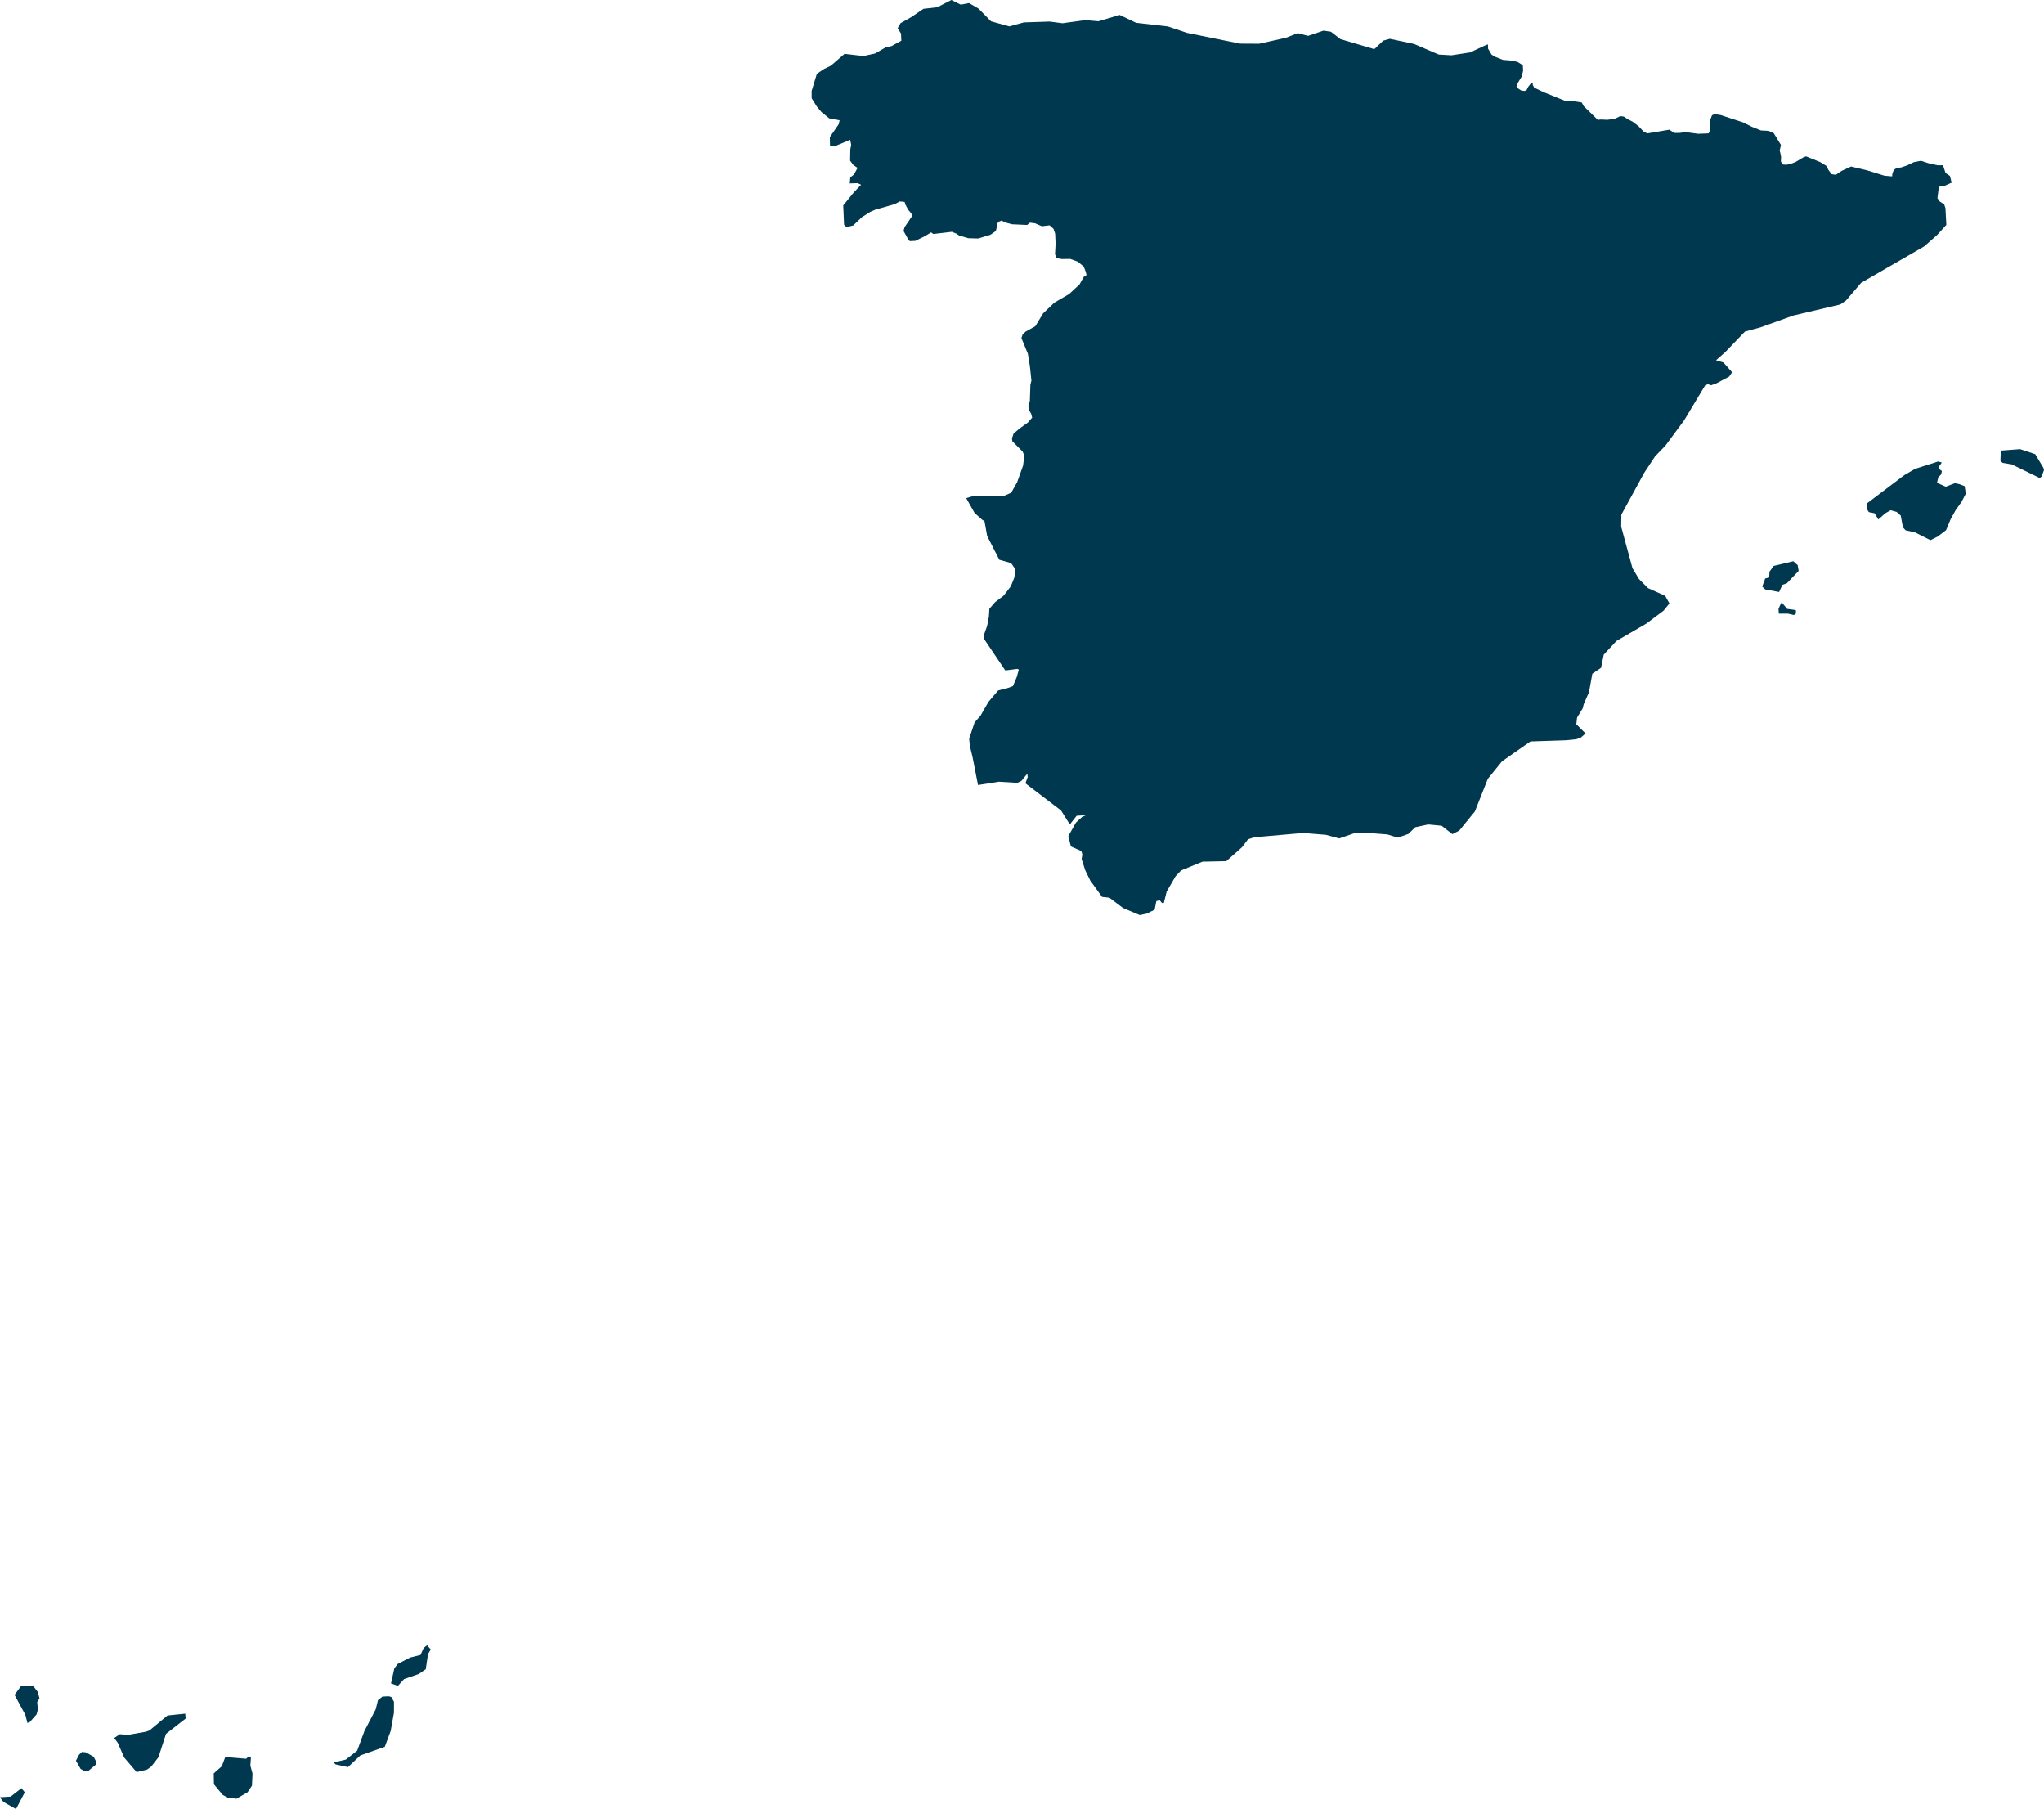 <svg xmlns="http://www.w3.org/2000/svg" xmlns:ev="http://www.w3.org/2001/xml-events" xmlns:xlink="http://www.w3.org/1999/xlink" baseProfile="full" height="55.829" version="1.1" viewBox="424.732 326.553 63.098 55.829" width="63.098" fill="#00394f">
	<defs/>
	<path class="land" d="M 470.665,327.922 L 470.669,328.056 L 470.779,328.24 L 470.893,328.308 L 471.133,328.402 L 471.318,328.415 L 471.57,328.459 L 471.741,328.565 L 471.751,328.73 L 471.708,328.914 L 471.604,329.083 L 471.545,329.212 L 471.6,329.286 L 471.69,329.344 L 471.787,329.36 L 471.853,329.341 L 471.903,329.239 L 471.998,329.114 L 472.051,329.098 L 472.047,329.169 L 472.092,329.257 L 472.401,329.404 L 473.079,329.678 L 473.345,329.683 L 473.56,329.715 L 473.623,329.83 L 474.055,330.252 L 474.158,330.241 L 474.35,330.251 L 474.582,330.217 L 474.75,330.138 L 474.86,330.151 L 474.982,330.233 L 475.124,330.304 L 475.308,330.443 L 475.472,330.614 L 475.585,330.67 L 476.266,330.555 L 476.418,330.656 L 476.579,330.655 L 476.76,330.629 L 477.154,330.682 L 477.474,330.669 L 477.503,330.627 L 477.53,330.247 L 477.581,330.112 L 477.657,330.076 L 477.846,330.103 L 478.535,330.328 L 478.819,330.469 L 479.092,330.579 L 479.33,330.591 L 479.488,330.665 L 479.709,331.025 L 479.671,331.206 L 479.691,331.273 L 479.714,331.398 L 479.708,331.537 L 479.766,331.628 L 479.871,331.639 L 480.005,331.612 L 480.152,331.558 L 480.41,331.404 L 480.487,331.379 L 480.919,331.554 L 481.11,331.671 L 481.176,331.798 L 481.275,331.928 L 481.404,331.947 L 481.588,331.824 L 481.875,331.692 L 482.363,331.808 L 482.906,331.976 L 483.141,331.996 L 483.149,331.914 L 483.192,331.797 L 483.281,331.738 L 483.415,331.721 L 483.601,331.659 L 483.813,331.557 L 484.034,331.515 L 484.265,331.591 L 484.544,331.653 L 484.711,331.652 L 484.791,331.892 L 484.926,331.983 L 484.979,332.191 L 484.731,332.299 L 484.585,332.314 L 484.54,332.669 L 484.61,332.769 L 484.749,332.863 L 484.787,332.972 L 484.815,333.492 L 484.531,333.805 L 484.133,334.156 L 482.185,335.281 L 481.721,335.824 L 481.544,335.949 L 480.096,336.29 L 479.084,336.654 L 478.599,336.786 L 477.993,337.417 L 477.706,337.671 L 477.935,337.741 L 478.202,338.042 L 478.112,338.175 L 477.723,338.381 L 477.553,338.444 L 477.461,338.411 L 477.374,338.439 L 476.722,339.524 L 476.146,340.302 L 475.822,340.64 L 475.49,341.143 L 474.783,342.436 L 474.778,342.808 L 475.126,344.087 L 475.326,344.422 L 475.606,344.703 L 476.136,344.942 L 476.267,345.177 L 476.084,345.401 L 475.554,345.798 L 474.632,346.334 L 474.24,346.756 L 474.157,347.162 L 473.887,347.345 L 473.785,347.912 L 473.621,348.287 L 473.59,348.414 L 473.416,348.698 L 473.393,348.905 L 473.678,349.189 L 473.537,349.312 L 473.396,349.366 L 473.071,349.399 L 471.978,349.435 L 471.099,350.048 L 470.66,350.59 L 470.262,351.595 L 469.779,352.186 L 469.566,352.295 L 469.235,352.036 L 468.821,351.996 L 468.42,352.082 L 468.21,352.288 L 467.882,352.403 L 467.561,352.304 L 466.867,352.25 L 466.558,352.26 L 466.075,352.427 L 465.661,352.316 L 464.962,352.259 L 463.449,352.392 L 463.258,352.454 L 463.069,352.702 L 462.587,353.129 L 461.854,353.144 L 461.191,353.416 L 461.025,353.59 L 460.747,354.069 L 460.66,354.418 L 460.602,354.421 L 460.53,354.335 L 460.428,354.363 L 460.375,354.629 L 460.126,354.75 L 459.918,354.794 L 459.405,354.579 L 458.977,354.256 L 458.753,354.233 L 458.389,353.729 L 458.232,353.408 L 458.121,353.06 L 458.144,352.927 L 458.113,352.816 L 457.79,352.675 L 457.711,352.355 L 457.947,351.938 L 458.14,351.761 L 458.26,351.71 L 457.968,351.728 L 457.757,351.996 L 457.487,351.566 L 456.386,350.727 L 456.457,350.534 L 456.445,350.43 L 456.26,350.655 L 456.134,350.713 L 455.571,350.677 L 454.923,350.78 L 454.752,349.906 L 454.671,349.57 L 454.65,349.352 L 454.817,348.848 L 455,348.642 L 455.243,348.217 L 455.543,347.863 L 455.86,347.779 L 456,347.727 L 456.117,347.453 L 456.183,347.219 L 456.135,347.196 L 455.765,347.244 L 455.101,346.259 L 455.122,346.102 L 455.205,345.869 L 455.26,345.574 L 455.274,345.341 L 455.447,345.14 L 455.712,344.938 L 455.935,344.65 L 456.047,344.369 L 456.07,344.113 L 455.944,343.93 L 455.581,343.829 L 455.206,343.097 L 455.123,342.638 L 455.046,342.59 L 454.815,342.381 L 454.593,341.987 L 454.561,341.925 L 454.79,341.856 L 455.734,341.853 L 455.931,341.766 L 455.961,341.736 L 456.133,341.429 L 456.313,340.924 L 456.355,340.615 L 456.298,340.487 L 455.985,340.174 L 455.971,340.082 L 456.021,339.934 L 456.207,339.776 L 456.458,339.596 L 456.595,339.441 L 456.562,339.319 L 456.489,339.192 L 456.477,339.073 L 456.523,338.927 L 456.54,338.427 L 456.572,338.299 L 456.523,337.843 L 456.462,337.47 L 456.263,336.986 L 456.299,336.879 L 456.391,336.789 L 456.692,336.621 L 456.932,336.225 L 457.281,335.893 L 457.738,335.626 L 458.058,335.329 L 458.184,335.101 L 458.273,335.041 L 458.247,334.935 L 458.187,334.781 L 458.005,334.63 L 457.77,334.544 L 457.509,334.548 L 457.347,334.517 L 457.3,334.399 L 457.318,334.079 L 457.304,333.762 L 457.254,333.616 L 457.133,333.506 L 456.894,333.535 L 456.687,333.445 L 456.53,333.424 L 456.439,333.495 L 455.976,333.474 L 455.783,333.423 L 455.648,333.36 L 455.562,333.395 L 455.513,333.457 L 455.505,333.554 L 455.473,333.682 L 455.307,333.798 L 454.928,333.913 L 454.622,333.904 L 454.341,333.822 L 454.251,333.761 L 454.116,333.707 L 453.545,333.774 L 453.476,333.725 L 453.279,333.844 L 452.989,333.986 L 452.826,333.994 L 452.767,333.964 L 452.746,333.901 L 452.624,333.68 L 452.656,333.563 L 452.89,333.22 L 452.864,333.138 L 452.768,333.027 L 452.682,332.867 L 452.657,332.784 L 452.508,332.77 L 452.349,332.854 L 451.744,333.027 L 451.599,333.09 L 451.337,333.256 L 451.072,333.51 L 450.861,333.563 L 450.788,333.488 L 450.763,332.892 L 451.085,332.495 L 451.314,332.255 L 451.207,332.206 L 450.964,332.213 L 450.981,332.027 L 451.095,331.937 L 451.205,331.734 L 451.076,331.647 L 450.975,331.513 L 450.981,331.163 L 451.009,331.021 L 450.976,330.867 L 450.481,331.075 L 450.354,331.044 L 450.349,330.784 L 450.623,330.387 L 450.651,330.265 L 450.33,330.206 L 450.09,330.011 L 449.944,329.836 L 449.788,329.585 L 449.787,329.359 L 449.949,328.83 L 450.18,328.676 L 450.38,328.581 L 450.803,328.214 L 451.386,328.282 L 451.747,328.203 L 452.071,328.015 L 452.257,327.973 L 452.556,327.809 L 452.546,327.587 L 452.443,327.422 L 452.533,327.267 L 452.868,327.077 L 453.24,326.825 L 453.667,326.776 L 454.101,326.553 L 454.392,326.697 L 454.647,326.648 L 454.94,326.819 L 455.325,327.21 L 455.889,327.367 L 456.339,327.244 L 457.134,327.218 L 457.531,327.27 L 458.237,327.173 L 458.641,327.208 L 459.296,327.014 L 459.803,327.256 L 460.786,327.369 L 461.376,327.567 L 463.01,327.899 L 463.6,327.903 L 464.435,327.716 L 464.789,327.576 L 465.113,327.659 L 465.588,327.498 L 465.816,327.531 L 466.113,327.76 L 467.158,328.069 L 467.432,327.807 L 467.636,327.75 L 468.388,327.91 L 469.146,328.236 L 469.54,328.259 L 470.116,328.17 L 470.573,327.956 L 470.665,327.922 M 487.75,341.264 L 487.699,341.306 L 486.836,340.885 L 486.554,340.838 L 486.485,340.774 L 486.493,340.555 L 486.515,340.458 L 487.093,340.414 L 487.56,340.57 L 487.811,340.99 L 487.83,341.062 L 487.75,341.264 M 484.527,341.452 L 484.796,341.573 L 485.08,341.464 L 485.231,341.498 L 485.38,341.557 L 485.416,341.787 L 485.284,342.043 L 485.099,342.303 L 484.943,342.588 L 484.807,342.915 L 484.554,343.108 L 484.325,343.224 L 483.841,342.981 L 483.559,342.92 L 483.475,342.829 L 483.408,342.467 L 483.281,342.352 L 483.094,342.301 L 482.93,342.394 L 482.716,342.585 L 482.602,342.394 L 482.421,342.358 L 482.353,342.243 L 482.356,342.095 L 483.517,341.216 L 483.853,341.021 L 484.566,340.794 L 484.675,340.828 L 484.582,340.962 L 484.589,341.023 L 484.678,341.088 L 484.657,341.192 L 484.567,341.282 L 484.527,341.452 M 479.755,344.602 L 479.653,344.823 L 479.226,344.745 L 479.132,344.656 L 479.224,344.406 L 479.347,344.376 L 479.355,344.198 L 479.484,344.019 L 480.09,343.874 L 480.227,343.996 L 480.256,344.171 L 479.894,344.553 L 479.755,344.602 M 480.173,345.487 L 480.11,345.534 L 479.924,345.491 L 479.645,345.491 L 479.634,345.346 L 479.677,345.245 L 479.731,345.142 L 479.901,345.344 L 480.17,345.382 L 480.173,345.487 M 437.206,378.372 L 437.015,378.582 L 436.802,378.506 L 436.904,378.046 L 437.003,377.909 L 437.391,377.708 L 437.714,377.627 L 437.809,377.413 L 437.915,377.33 L 438.029,377.457 L 437.943,377.605 L 437.875,378.067 L 437.66,378.215 L 437.206,378.372 M 425.648,379.703 L 425.578,379.727 L 425.514,379.476 L 425.181,378.86 L 425.383,378.585 L 425.751,378.578 L 425.9,378.77 L 425.95,378.968 L 425.88,379.082 L 425.901,379.313 L 425.862,379.462 L 425.648,379.703 M 435.856,380.73 L 435.475,381.089 L 435.094,381.006 L 435.029,380.947 L 435.411,380.856 L 435.758,380.583 L 435.981,379.978 L 436.33,379.308 L 436.4,379.024 L 436.538,378.913 L 436.728,378.903 L 436.81,378.924 L 436.894,379.073 L 436.893,379.41 L 436.794,379.969 L 436.611,380.463 L 435.856,380.73 M 429.857,380.063 L 429.622,380.787 L 429.403,381.07 L 429.273,381.165 L 428.95,381.244 L 428.566,380.795 L 428.366,380.338 L 428.256,380.191 L 428.431,380.075 L 428.686,380.095 L 429.234,379.998 L 429.345,379.959 L 429.902,379.497 L 430.45,379.44 L 430.463,379.592 L 429.857,380.063 M 427.471,381.196 L 427.356,381.223 L 427.22,381.144 L 427.076,380.893 L 427.173,380.707 L 427.262,380.622 L 427.386,380.635 L 427.624,380.772 L 427.697,380.914 L 427.704,381.002 L 427.471,381.196 M 432.478,380.799 L 432.461,381.043 L 432.527,381.289 L 432.51,381.662 L 432.376,381.864 L 432.032,382.065 L 431.761,382.029 L 431.608,381.948 L 431.336,381.621 L 431.33,381.283 L 431.579,381.063 L 431.686,380.778 L 432.332,380.832 L 432.388,380.777 L 432.436,380.761 L 432.478,380.799 M 425.497,381.867 L 425.226,382.382 L 424.884,382.19 L 424.801,382.126 L 424.732,382.02 L 425.061,381.999 L 425.394,381.74 L 425.497,381.867" id="ES" title="Spain"/>
</svg>
